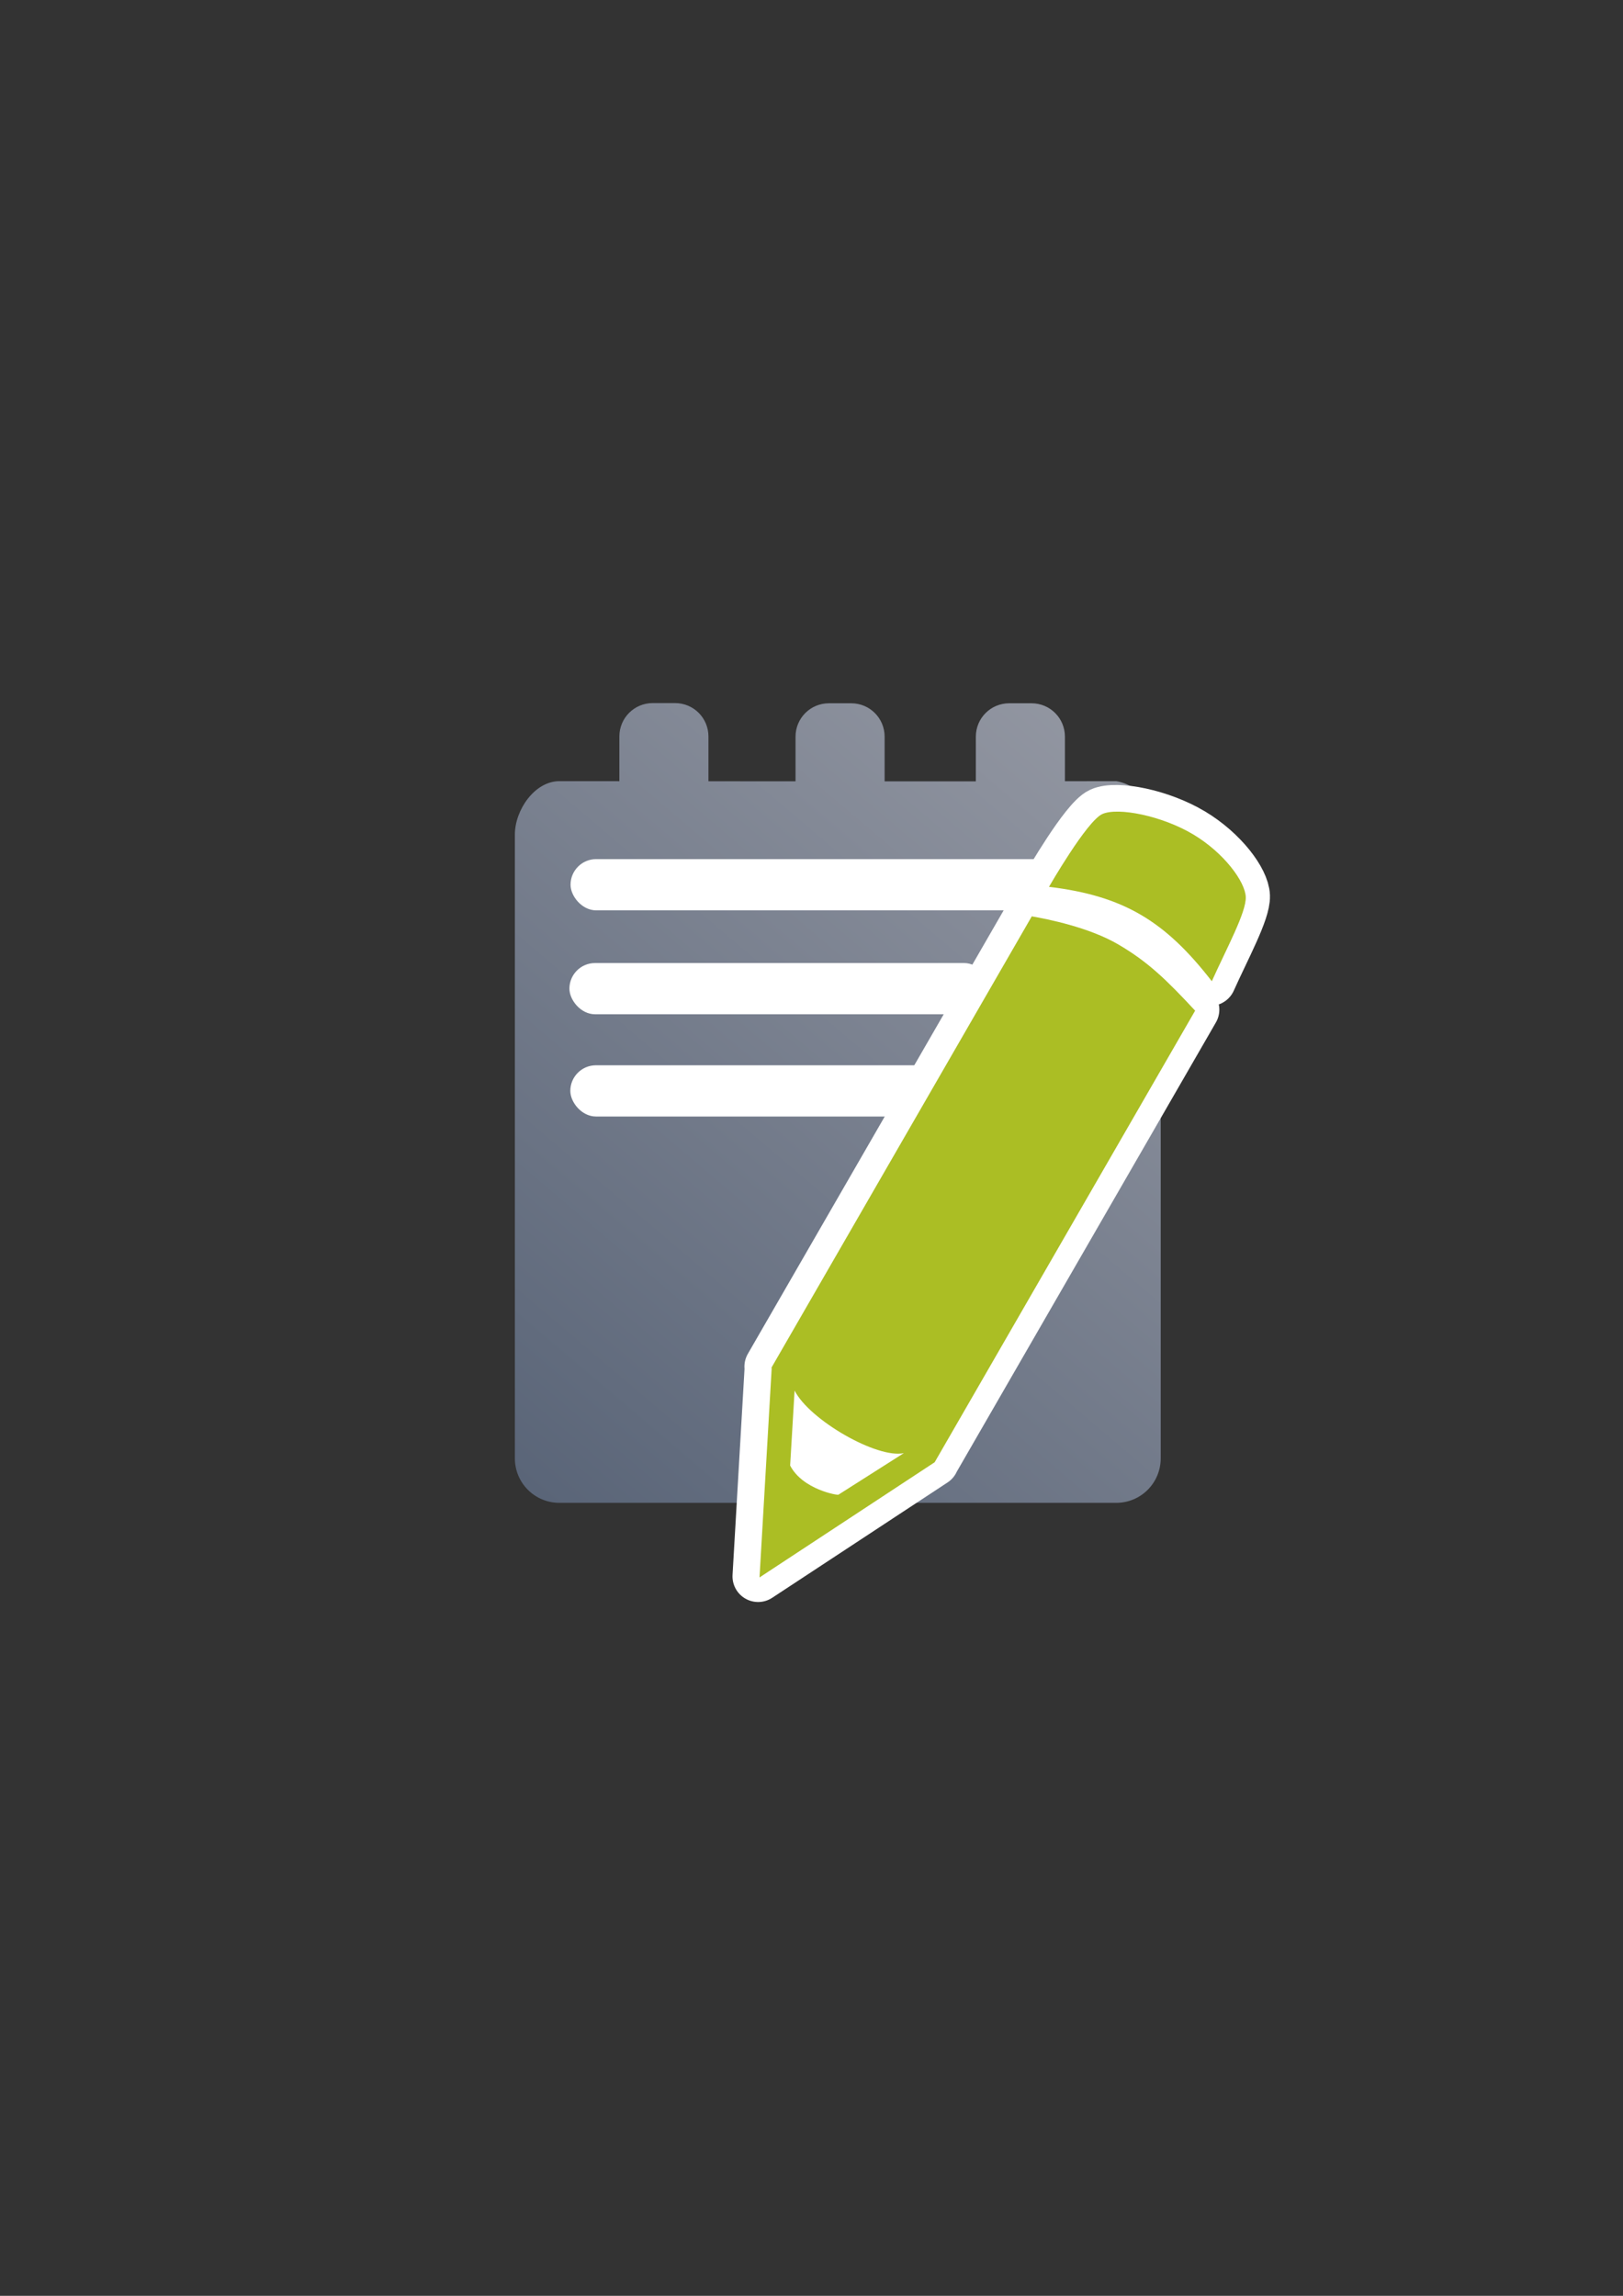 <?xml version="1.0" encoding="UTF-8" standalone="no"?>
<!-- Created with Inkscape (http://www.inkscape.org/) -->

<svg
   xmlns:dc="http://purl.org/dc/elements/1.1/"
   xmlns:cc="http://creativecommons.org/ns#"
   xmlns:rdf="http://www.w3.org/1999/02/22-rdf-syntax-ns#"
   xmlns:svg="http://www.w3.org/2000/svg"
   xmlns="http://www.w3.org/2000/svg"
   xmlns:xlink="http://www.w3.org/1999/xlink"
   xmlns:sodipodi="http://sodipodi.sourceforge.net/DTD/sodipodi-0.dtd"
   xmlns:inkscape="http://www.inkscape.org/namespaces/inkscape"
   width="210mm"
   height="297mm"
   viewBox="0 0 744.094 1052.362"
   id="svg2"
   version="1.1"
   inkscape:version="0.91 r13725"
   sodipodi:docname="notepad.svg"
   inkscape:export-filename="C:\Users\johannes\Documents\Arbeit\RRZE\bi-con\bi-con\scalable\documents\document.png"
   inkscape:export-xdpi="3.5999999"
   inkscape:export-ydpi="3.5999999">
  <rect x="0" y="0" width="744.094" height="1052.362" fill="#333333" stroke="none"/>
  <defs
     id="defs4">
    <linearGradient
       inkscape:collect="always"
       id="linearGradient4207">
      <stop
         style="stop-color:#5a6578;stop-opacity:1;"
         offset="0"
         id="stop4209" />
      <stop
         style="stop-color:#9397a2;stop-opacity:1"
         offset="1"
         id="stop4211" />
    </linearGradient>
    <linearGradient
       inkscape:collect="always"
       id="linearGradient4250">
      <stop
         style="stop-color:#abbe24;stop-opacity:1;"
         offset="0"
         id="stop4252" />
      <stop
         style="stop-color:#c1d53a;stop-opacity:1"
         offset="1"
         id="stop4254" />
    </linearGradient>
    <linearGradient
       id="linearGradient2224">
      <stop
         id="stop2226"
         offset="0"
         style="stop-color:#7c7c7c;stop-opacity:1;" />
      <stop
         id="stop2228"
         offset="1"
         style="stop-color:#b8b8b8;stop-opacity:1;" />
    </linearGradient>
    <linearGradient
       id="linearGradient15218">
      <stop
         id="stop15220"
         offset="0"
         style="stop-color:#eeeeef;stop-opacity:1;" />
      <stop
         id="stop2736"
         offset="0.599"
         style="stop-color:#d3d7cf;stop-opacity:1;" />
      <stop
         id="stop2738"
         offset="0.828"
         style="stop-color:#ffffff;stop-opacity:1;" />
      <stop
         id="stop15222"
         offset="1"
         style="stop-color:#d3d7cf;stop-opacity:1;" />
    </linearGradient>
    <pattern
       y="0"
       x="0"
       height="6"
       width="6"
       patternUnits="userSpaceOnUse"
       id="EMFhbasepattern" />
    <pattern
       y="0"
       x="0"
       height="6"
       width="6"
       patternUnits="userSpaceOnUse"
       id="EMFhbasepattern-5" />
    <linearGradient
       inkscape:collect="always"
       xlink:href="#linearGradient4250"
       id="linearGradient4637"
       x1="93.758"
       y1="566.362"
       x2="146.242"
       y2="566.362"
       gradientUnits="userSpaceOnUse"
       gradientTransform="matrix(0.747,0.431,-0.431,0.747,1173.804,75.318)" />
    <pattern
       y="0"
       x="0"
       height="6"
       width="6"
       patternUnits="userSpaceOnUse"
       id="EMFhbasepattern-2" />
    <linearGradient
       inkscape:collect="always"
       xlink:href="#linearGradient4207"
       id="linearGradient4213"
       x1="246.052"
       y1="677.778"
       x2="526.052"
       y2="347.778"
       gradientUnits="userSpaceOnUse"
       gradientTransform="matrix(1.021,0,0,1.021,-4.963,-6.776)" />
  </defs>
  <sodipodi:namedview
     id="base"
     pagecolor="#ffffff"
     bordercolor="#666666"
     borderopacity="1.0"
     inkscape:pageopacity="0.0"
     inkscape:pageshadow="2"
     inkscape:zoom="0.35355339"
     inkscape:cx="254.89914"
     inkscape:cy="442.77555"
     inkscape:document-units="px"
     inkscape:current-layer="layer1"
     showgrid="false"
     showguides="true"
     inkscape:guide-bbox="true"
     inkscape:window-width="1366"
     inkscape:window-height="721"
     inkscape:window-x="-4"
     inkscape:window-y="-4"
     inkscape:window-maximized="1">
    <sodipodi:guide
       position="315.536,730.179"
       orientation="0,1"
       id="guide3338" />
    <sodipodi:guide
       position="351.25,330.179"
       orientation="0,1"
       id="guide3340" />
    <sodipodi:guide
       position="189.107,408.839"
       orientation="1,0"
       id="guide3344" />
    <sodipodi:guide
       position="589.045,660"
       orientation="1,0"
       id="guide3346" />
    <inkscape:grid
       type="xygrid"
       id="grid3440" />
    <sodipodi:guide
       position="589.045,378.302"
       orientation="1,0"
       id="guide3411" />
  </sodipodi:namedview>
  <g
     inkscape:label="Ebene 1"
     inkscape:groupmode="layer"
     id="layer1">
    <rect
       style="opacity:1;fill:none;fill-opacity:1;stroke:none;stroke-width:16;stroke-linecap:square;stroke-linejoin:round;stroke-miterlimit:4;stroke-dasharray:none;stroke-opacity:1"
       id="rect4259"
       width="399.938"
       height="400"
       x="189.107"
       y="322.184"
       inkscape:export-filename="C:\Users\johannes\Documents\Arbeit\RRZE\bi-con\bi-con\scalable\documents\rect4259.png"
       inkscape:export-xdpi="3.5239439"
       inkscape:export-ydpi="3.5239439" />
    <rect
       style="fill:none;fill-rule:evenodd;stroke:none;stroke-width:1px;stroke-linecap:butt;stroke-linejoin:miter;stroke-opacity:1"
       id="rect3336"
       width="374"
       height="374"
       x="204.145"
       y="321.27"
       inkscape:export-xdpi="3.5239439"
       inkscape:export-ydpi="3.5239439"
       inkscape:export-filename="C:\Users\johannes\Documents\Arbeit\RRZE\bi-con\bi-con\scalable\documents\rect4259.png" />
    <path
       style="opacity:1;fill:url(#linearGradient4213);fill-opacity:1;stroke:none;stroke-width:18.164;stroke-linecap:square;stroke-linejoin:round;stroke-miterlimit:4;stroke-dasharray:none;stroke-opacity:1"
       d="m 299.276,322.277 c -8.485,0 -15.315,6.831 -15.315,15.315 l 0,20.496 c -9.216,-0.005 -18.105,-0.02 -27.488,-0.02 -11.313,0 -20.42,13.192 -20.42,24.505 l 0,285.887 c 0,11.313 9.108,20.42 20.42,20.42 l 255.256,0 c 11.313,0 20.421,-9.108 20.421,-20.42 l 0,-285.887 c 0,-11.313 -9.255,-22.684 -20.421,-24.505 -8.159,0.021 -15.577,0.02 -23.492,0.034 l 0,-20.42 c 0,-8.485 -6.831,-15.315 -15.315,-15.315 l -10.21,0 c -8.485,0 -15.315,6.831 -15.315,15.315 l 0,20.482 c -14.278,0.008 -28.034,7.9e-4 -41.824,-0.004 l 0,-20.478 c 0,-8.485 -6.831,-15.315 -15.315,-15.315 l -10.21,0 c -8.485,0 -15.315,6.831 -15.315,15.315 l 0,20.462 c -13.255,-0.011 -26.717,-0.016 -39.93,-0.028 l 0,-20.524 c 0,-8.485 -6.831,-15.315 -15.315,-15.315 l -10.21,0 z"
       id="rect4258"
       inkscape:connector-curvature="0" />
    <rect
       style="opacity:1;fill:#ffffff;fill-opacity:1;stroke:none;stroke-width:18.164;stroke-linecap:square;stroke-linejoin:round;stroke-miterlimit:4;stroke-dasharray:none;stroke-opacity:1"
       id="rect4386"
       width="245.046"
       height="23.484"
       x="261.577"
       y="393.806"
       ry="11.742"
       inkscape:export-filename="C:\Users\johannes\Documents\Arbeit\RRZE\bi-con\bi-con\scalable\documents\rect4259.png"
       inkscape:export-xdpi="3.5239439"
       inkscape:export-ydpi="3.5239439" />
    <rect
       style="opacity:1;fill:#ffffff;fill-opacity:1;stroke:none;stroke-width:18.164;stroke-linecap:square;stroke-linejoin:round;stroke-miterlimit:4;stroke-dasharray:none;stroke-opacity:1"
       id="rect4386-7"
       width="192.703"
       height="23.484"
       x="261.061"
       y="441.442"
       ry="11.742"
       inkscape:export-filename="C:\Users\johannes\Documents\Arbeit\RRZE\bi-con\bi-con\scalable\documents\rect4259.png"
       inkscape:export-xdpi="3.5239439"
       inkscape:export-ydpi="3.5239439" />
    <rect
       style="opacity:1;fill:#ffffff;fill-opacity:1;stroke:none;stroke-width:18.164;stroke-linecap:square;stroke-linejoin:round;stroke-miterlimit:4;stroke-dasharray:none;stroke-opacity:1"
       id="rect4386-7-9"
       width="226.997"
       height="23.484"
       x="261.471"
       y="488.306"
       ry="11.742"
       inkscape:export-filename="C:\Users\johannes\Documents\Arbeit\RRZE\bi-con\bi-con\scalable\documents\rect4259.png"
       inkscape:export-xdpi="3.5239439"
       inkscape:export-ydpi="3.5239439" />
    <g
       id="g4230"
       transform="matrix(1.021,0,0,1.021,-4.963,-6.776)">
      <path
         sodipodi:nodetypes="ssccsscccccccczccccccc"
         inkscape:connector-curvature="0"
         id="path4234-6-1-3-3"
         d="m 539.979,380.754 c -13.954,-8.338 -33.79,-12.289 -40.781,-9.112 -6.991,3.177 -23.933,32.675 -23.933,32.675 33.504,4.039 52.191,15.376 73.113,42.384 6.685,-14.863 15.476,-30.916 15.246,-37.778 -0.23,-6.862 -9.69,-19.831 -23.644,-28.169 z m -72.44,36.81 -116.901,202.631 0.108,0.236 -5.461,93.936 78.742,-51.777 c -0.088,-0.017 -0.178,-0.038 -0.266,-0.054 l 0.23,0.008 116.9,-202.634 c -12.915,-13.884 -21.061,-21.824 -34.362,-29.65 -13.302,-7.826 -32.024,-11.472 -38.989,-12.697 z m -57.447,240.987 -29.378,18.667 c -0.205,0.356 -16.051,-2.253 -21.682,-13.083 l 1.994,-33.664 c 6.683,13.205 37.105,30.697 49.066,28.08 z"
         style="fill:#ffffff;fill-rule:evenodd;stroke:#ffffff;stroke-width:23;stroke-linecap:butt;stroke-linejoin:round;stroke-miterlimit:4;stroke-dasharray:none;stroke-opacity:1" />
      <path
         sodipodi:nodetypes="ssccsscccccccczccccccc"
         inkscape:connector-curvature="0"
         id="path4234-6-1-3"
         d="m 540.613,381.223 c -13.954,-8.338 -33.79,-12.289 -40.781,-9.112 -6.991,3.177 -23.933,32.675 -23.933,32.675 33.504,4.039 52.191,15.376 73.113,42.384 6.685,-14.863 15.476,-30.916 15.246,-37.778 -0.23,-6.862 -9.69,-19.831 -23.644,-28.169 z m -72.44,36.81 -116.901,202.631 0.108,0.236 -5.461,93.936 78.742,-51.777 c -0.088,-0.017 -0.178,-0.038 -0.266,-0.054 l 0.23,0.008 116.9,-202.634 c -12.915,-13.884 -21.061,-21.824 -34.362,-29.65 -13.302,-7.826 -32.024,-11.472 -38.989,-12.697 z m -57.447,240.987 -29.378,18.667 c -0.205,0.356 -16.051,-2.253 -21.682,-13.083 l 1.994,-33.664 c 6.683,13.205 37.105,30.697 49.066,28.08 z"
         style="fill:#abbe24;fill-rule:evenodd;stroke:none;stroke-width:1px;stroke-linecap:butt;stroke-linejoin:miter;stroke-opacity:1" />
      <path
         inkscape:connector-curvature="0"
         id="path4228"
         d="m 366,650.862 0,13 11,7 15.5,-8.5 z"
         style="fill:#ffffff;fill-rule:evenodd;stroke:none;stroke-width:1px;stroke-linecap:butt;stroke-linejoin:miter;stroke-opacity:1" />
    </g>
  </g>
</svg>
